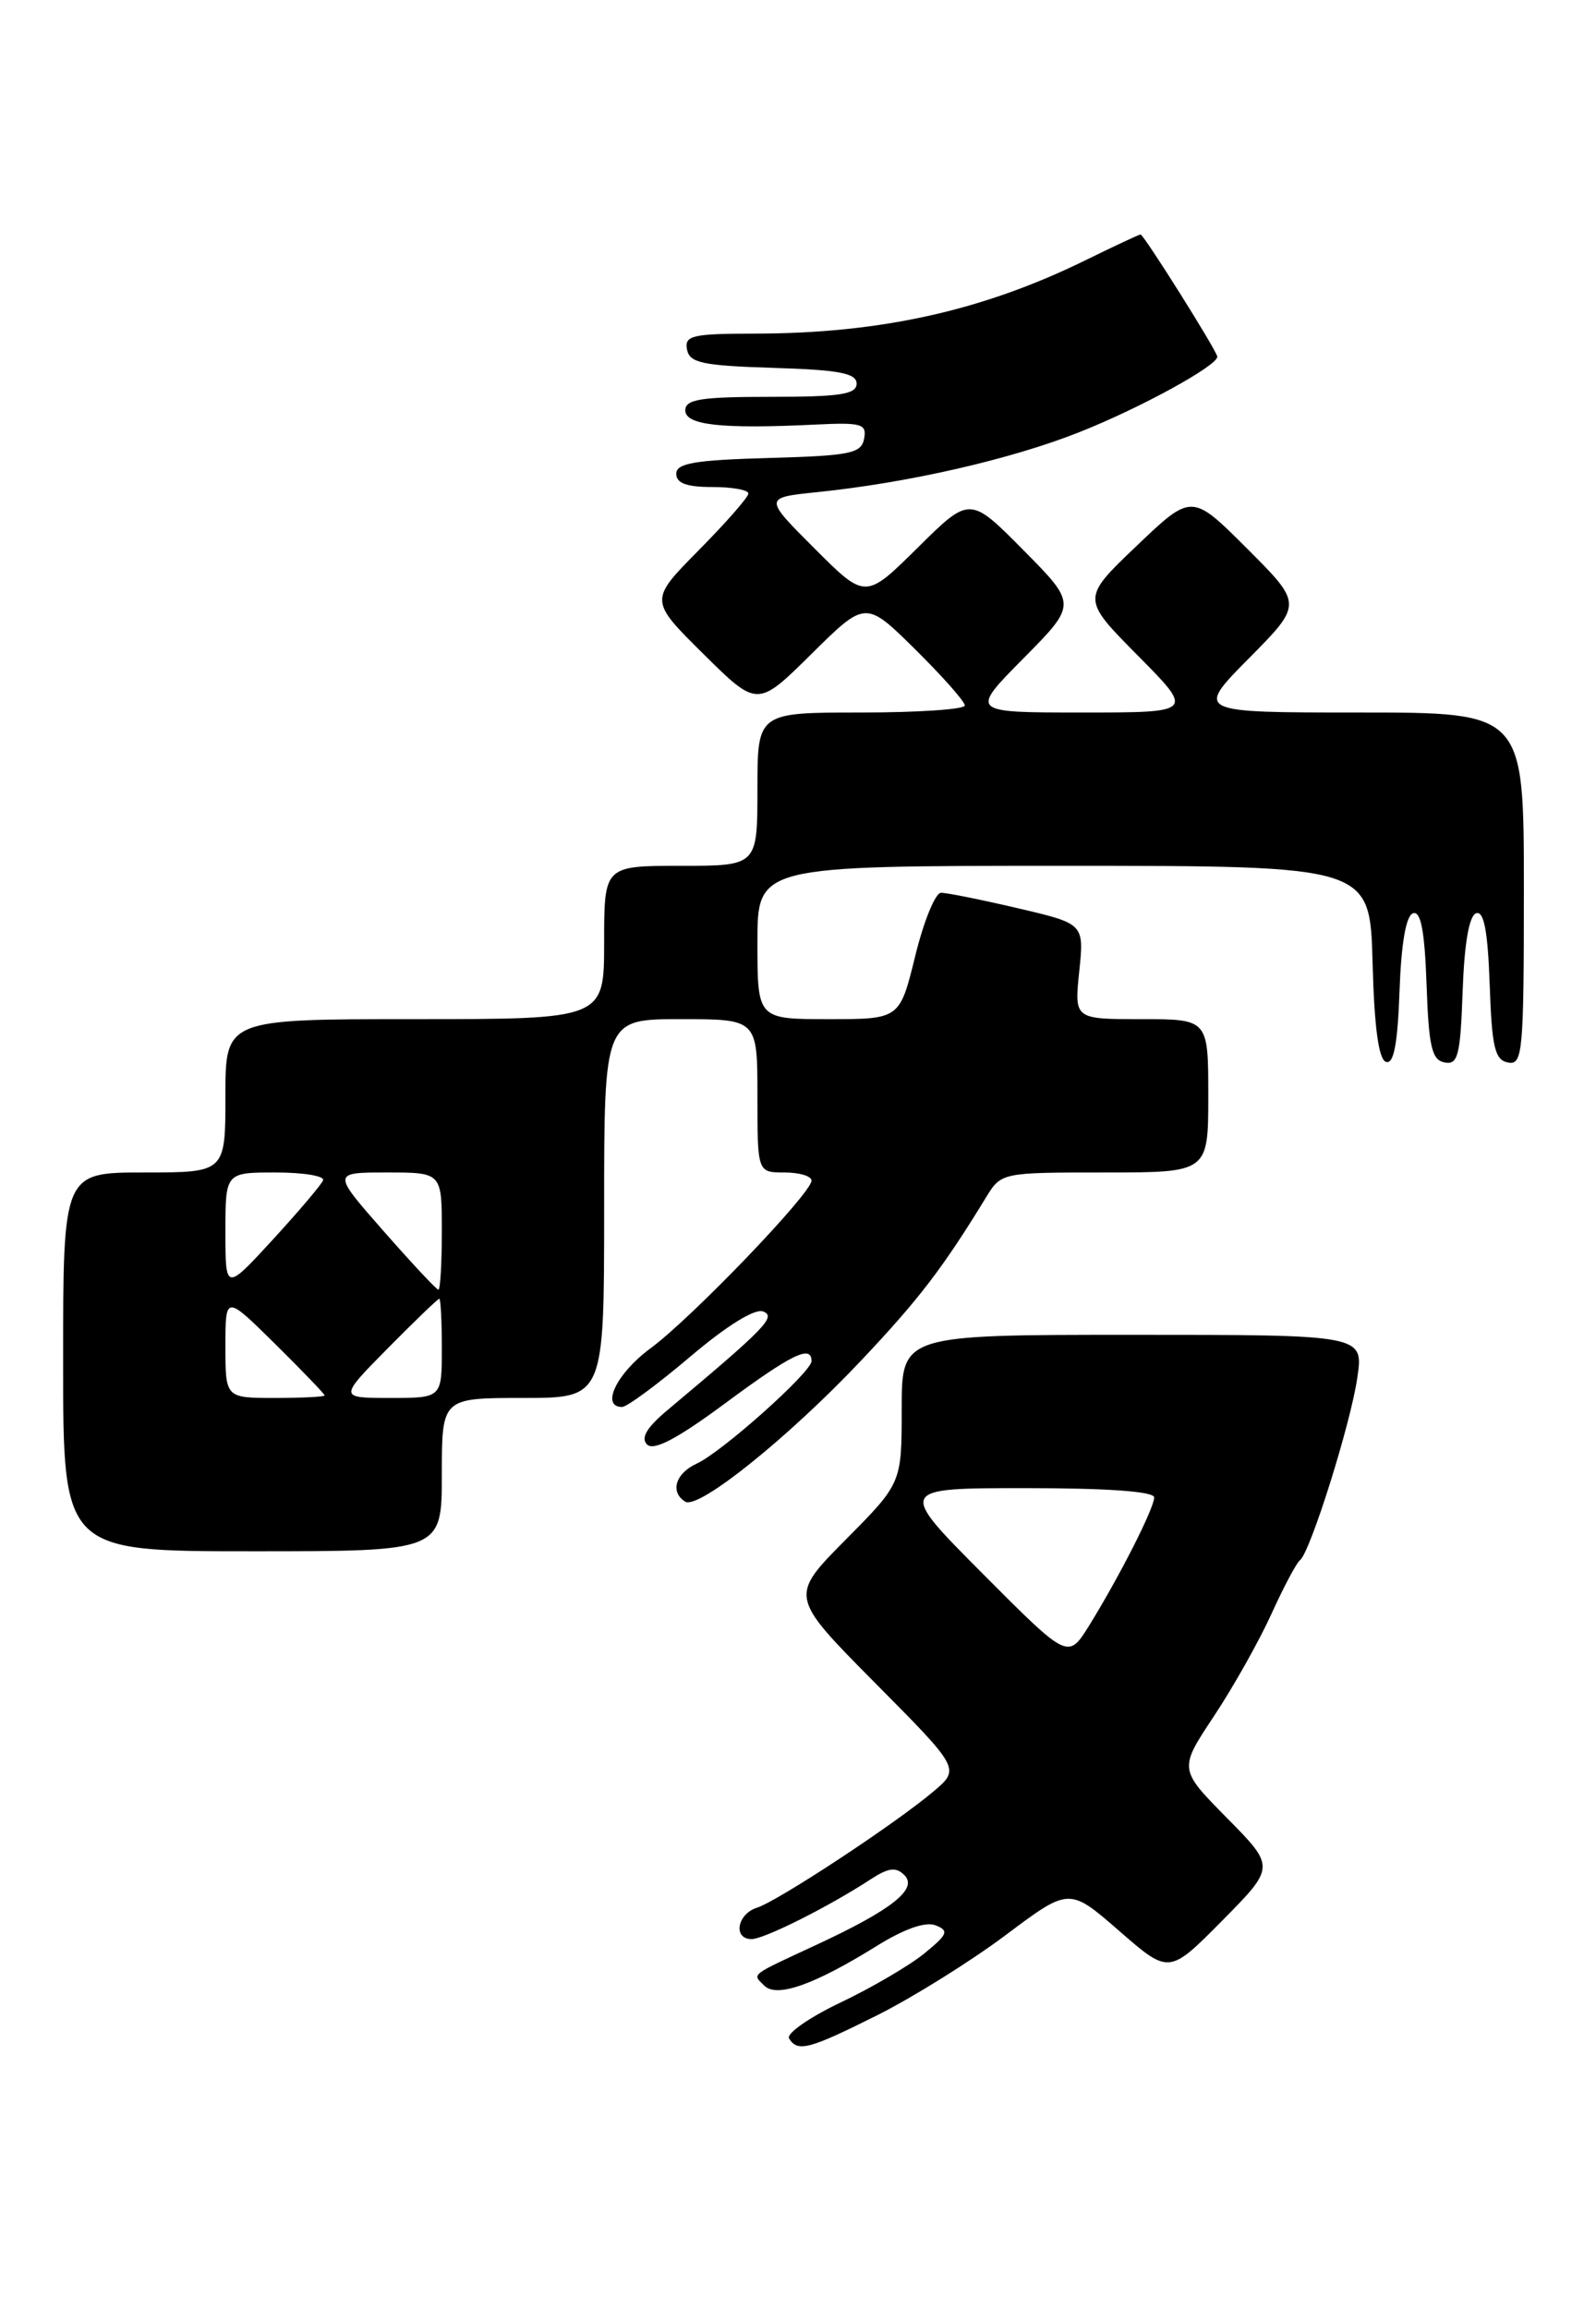 <?xml version="1.0" encoding="UTF-8" standalone="no"?>
<!DOCTYPE svg PUBLIC "-//W3C//DTD SVG 1.1//EN" "http://www.w3.org/Graphics/SVG/1.1/DTD/svg11.dtd" >
<svg xmlns="http://www.w3.org/2000/svg" xmlns:xlink="http://www.w3.org/1999/xlink" version="1.1" viewBox="0 0 177 256">
 <g >
 <path fill="currentColor"
d=" M 97.33 223.42 C 101.27 221.44 107.67 217.45 111.54 214.55 C 118.58 209.27 118.58 209.27 124.12 214.09 C 129.65 218.91 129.65 218.91 135.54 212.96 C 141.43 207.00 141.43 207.00 136.08 201.58 C 130.73 196.16 130.73 196.16 134.61 190.31 C 136.75 187.09 139.62 181.99 140.99 178.98 C 142.36 175.96 143.79 173.27 144.17 172.99 C 145.30 172.14 149.79 157.87 150.53 152.75 C 151.23 148.00 151.23 148.00 125.61 148.00 C 100.00 148.00 100.00 148.00 100.00 156.22 C 100.00 164.45 100.00 164.45 93.77 170.73 C 87.55 177.01 87.55 177.01 97.02 186.57 C 106.50 196.12 106.50 196.12 103.50 198.65 C 99.24 202.25 86.27 210.78 83.95 211.52 C 81.75 212.21 81.27 215.00 83.35 215.00 C 84.75 215.00 91.96 211.38 96.51 208.40 C 98.53 207.08 99.37 206.97 100.30 207.91 C 101.83 209.44 98.91 211.75 90.53 215.64 C 83.04 219.12 83.42 218.82 84.76 220.16 C 86.14 221.54 90.30 220.07 97.25 215.75 C 100.29 213.86 102.64 213.04 103.75 213.47 C 105.28 214.07 105.11 214.47 102.50 216.60 C 100.85 217.94 96.67 220.39 93.20 222.04 C 89.74 223.69 87.18 225.48 87.51 226.02 C 88.47 227.56 89.69 227.24 97.33 223.42 Z  M 49.00 163.50 C 49.00 155.00 49.00 155.00 58.00 155.00 C 67.00 155.00 67.00 155.00 67.00 134.00 C 67.00 113.00 67.00 113.00 75.50 113.00 C 84.00 113.00 84.00 113.00 84.00 121.50 C 84.00 130.00 84.00 130.00 87.00 130.00 C 88.65 130.00 90.00 130.40 90.00 130.90 C 90.00 132.30 76.69 146.15 72.14 149.50 C 68.40 152.24 66.58 156.00 68.99 156.00 C 69.53 156.00 72.93 153.49 76.55 150.42 C 80.61 146.98 83.71 145.06 84.63 145.41 C 86.12 145.98 84.92 147.22 74.07 156.31 C 71.72 158.27 71.03 159.43 71.76 160.16 C 72.50 160.90 75.10 159.53 80.40 155.61 C 87.79 150.14 90.00 149.06 90.00 150.91 C 90.00 152.13 80.06 161.01 77.25 162.29 C 74.90 163.37 74.28 165.44 76.00 166.50 C 77.46 167.40 87.43 159.40 95.50 150.85 C 101.89 144.09 104.55 140.62 109.36 132.75 C 111.04 130.01 111.08 130.00 122.52 130.00 C 134.00 130.00 134.00 130.00 134.00 121.50 C 134.00 113.00 134.00 113.00 126.57 113.00 C 119.14 113.00 119.14 113.00 119.69 107.71 C 120.24 102.42 120.24 102.42 112.87 100.70 C 108.82 99.75 104.99 98.98 104.36 98.99 C 103.73 98.99 102.44 102.15 101.50 106.00 C 99.78 113.00 99.78 113.00 91.89 113.00 C 84.00 113.00 84.00 113.00 84.00 104.50 C 84.00 96.00 84.00 96.00 117.97 96.00 C 151.93 96.00 151.93 96.00 152.22 106.67 C 152.41 113.90 152.89 117.47 153.71 117.74 C 154.57 118.02 155.00 115.79 155.21 109.90 C 155.40 104.57 155.93 101.52 156.71 101.26 C 157.57 100.97 158.00 103.22 158.21 109.17 C 158.45 116.07 158.79 117.53 160.21 117.80 C 161.69 118.09 161.96 117.04 162.21 109.90 C 162.40 104.57 162.93 101.52 163.71 101.26 C 164.57 100.97 165.00 103.22 165.21 109.17 C 165.45 116.15 165.78 117.53 167.25 117.81 C 168.87 118.12 169.00 116.68 169.00 98.57 C 169.00 79.00 169.00 79.00 150.78 79.00 C 132.56 79.00 132.56 79.00 138.51 72.99 C 144.46 66.98 144.46 66.98 138.32 60.84 C 132.17 54.69 132.17 54.69 126.05 60.53 C 119.93 66.37 119.93 66.37 126.19 72.69 C 132.44 79.00 132.44 79.00 120.00 79.00 C 107.56 79.00 107.56 79.00 113.50 73.00 C 119.44 67.00 119.44 67.00 113.50 61.00 C 107.56 55.00 107.56 55.00 101.77 60.73 C 95.98 66.46 95.98 66.46 90.34 60.82 C 84.70 55.18 84.70 55.18 90.60 54.57 C 100.76 53.53 112.14 50.92 119.72 47.91 C 126.46 45.24 135.00 40.56 135.00 39.55 C 135.00 38.97 126.85 26.00 126.49 26.00 C 126.33 26.00 123.57 27.29 120.35 28.87 C 108.93 34.47 97.59 36.98 83.68 36.99 C 76.77 37.00 75.89 37.20 76.19 38.75 C 76.47 40.24 77.89 40.54 85.76 40.79 C 93.07 41.01 95.00 41.38 95.00 42.54 C 95.00 43.72 93.17 44.00 85.50 44.00 C 77.72 44.00 76.00 44.27 76.00 45.50 C 76.00 47.14 80.00 47.58 90.34 47.08 C 95.57 46.82 96.15 46.99 95.83 48.65 C 95.52 50.28 94.28 50.53 85.24 50.78 C 77.04 51.01 75.00 51.36 75.00 52.53 C 75.00 53.58 76.15 54.00 79.00 54.00 C 81.20 54.00 83.00 54.32 83.00 54.72 C 83.00 55.12 80.52 57.94 77.50 61.00 C 72.00 66.56 72.00 66.56 78.00 72.50 C 84.00 78.44 84.00 78.44 90.00 72.50 C 96.00 66.57 96.00 66.57 101.50 72.00 C 104.52 74.99 107.00 77.78 107.00 78.22 C 107.00 78.65 101.83 79.00 95.50 79.00 C 84.00 79.00 84.00 79.00 84.00 87.50 C 84.00 96.00 84.00 96.00 75.50 96.00 C 67.00 96.00 67.00 96.00 67.00 104.50 C 67.00 113.00 67.00 113.00 46.00 113.00 C 25.00 113.00 25.00 113.00 25.00 121.50 C 25.00 130.00 25.00 130.00 16.00 130.00 C 7.00 130.00 7.00 130.00 7.00 151.00 C 7.00 172.00 7.00 172.00 28.00 172.00 C 49.00 172.00 49.00 172.00 49.00 163.50 Z  M 109.00 174.50 C 99.54 165.00 99.54 165.00 113.77 165.00 C 122.90 165.00 128.00 165.37 128.00 166.03 C 128.00 167.23 124.14 174.82 120.78 180.25 C 118.45 183.99 118.45 183.99 109.00 174.50 Z  M 25.00 149.28 C 25.00 143.57 25.00 143.57 30.50 149.00 C 33.52 151.99 36.00 154.56 36.00 154.72 C 36.00 154.87 33.52 155.00 30.50 155.00 C 25.00 155.00 25.00 155.00 25.00 149.28 Z  M 43.00 149.50 C 45.99 146.47 48.56 144.00 48.72 144.00 C 48.87 144.00 49.00 146.47 49.00 149.50 C 49.00 155.00 49.00 155.00 43.28 155.00 C 37.57 155.00 37.57 155.00 43.00 149.50 Z  M 25.00 136.58 C 25.00 130.00 25.00 130.00 30.58 130.00 C 33.65 130.00 36.02 130.39 35.83 130.87 C 35.65 131.34 33.14 134.30 30.25 137.45 C 25.00 143.16 25.00 143.16 25.00 136.58 Z  M 42.54 136.50 C 36.83 130.00 36.83 130.00 42.92 130.00 C 49.00 130.00 49.00 130.00 49.00 136.50 C 49.00 140.07 48.83 143.00 48.62 143.00 C 48.41 143.00 45.68 140.07 42.54 136.50 Z "/>
</g>
</svg>